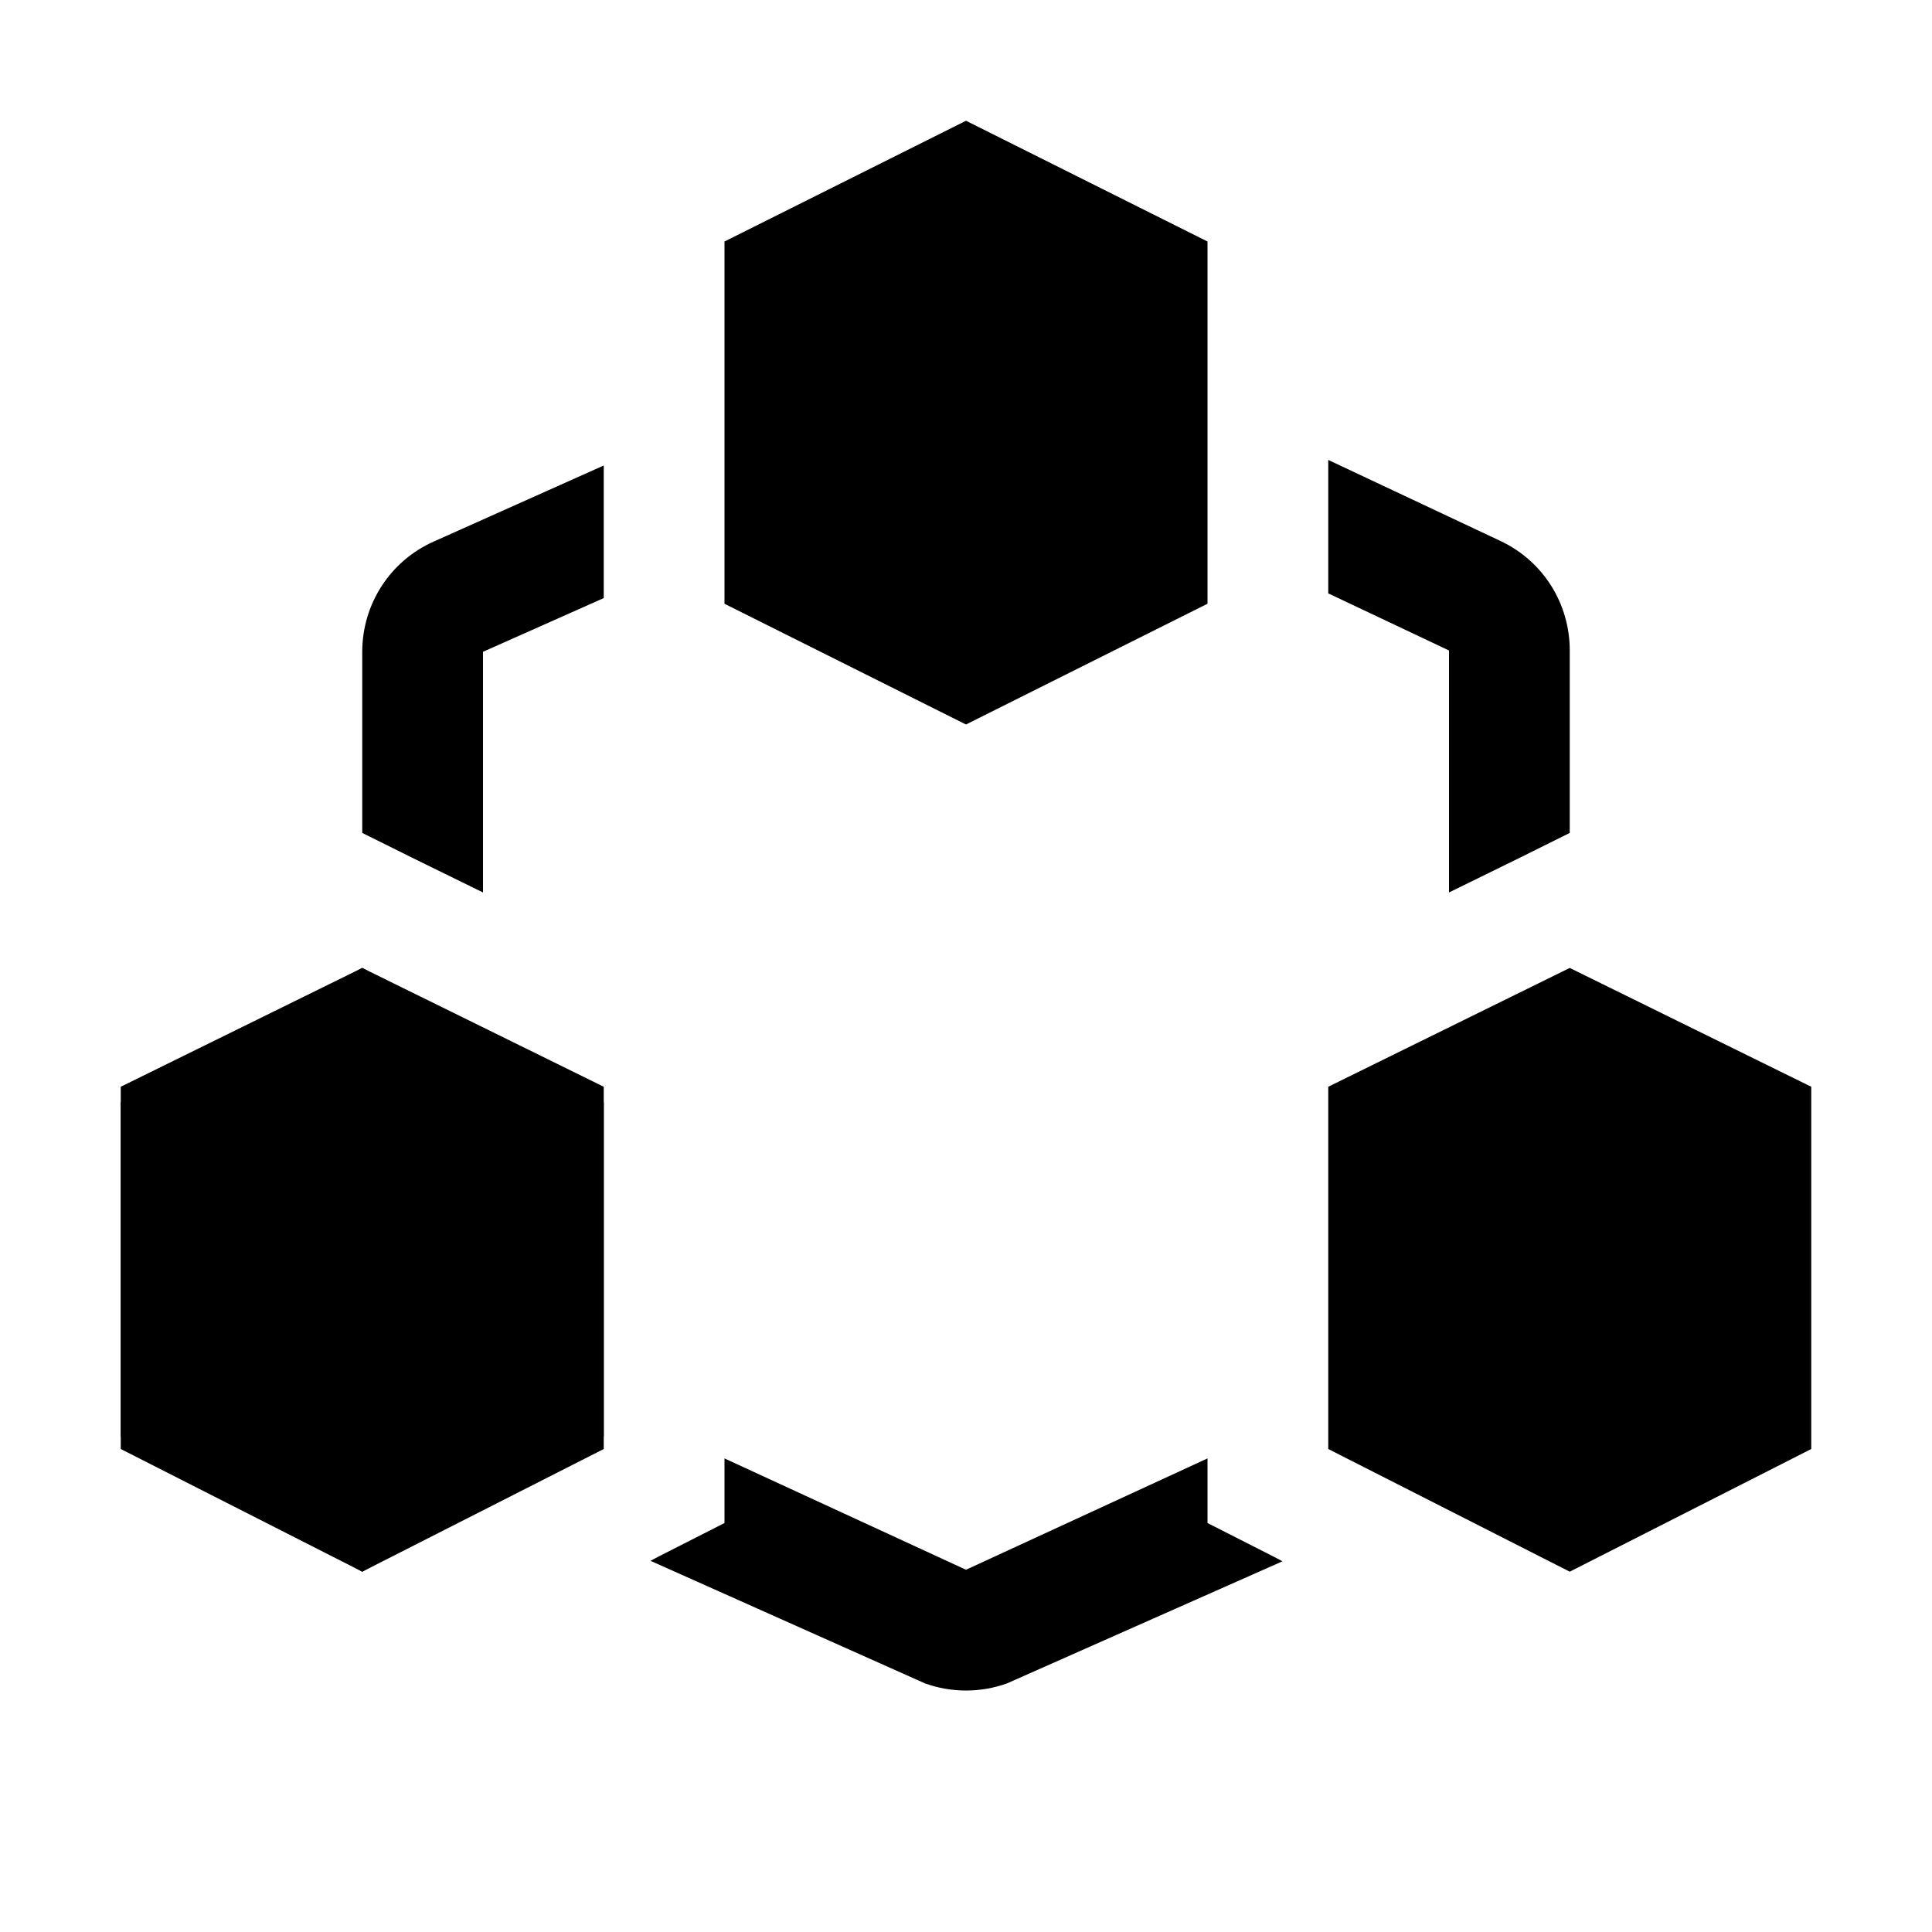 <?xml version="1.0" encoding="UTF-8"?>
<svg xmlns="http://www.w3.org/2000/svg" xmlns:xlink="http://www.w3.org/1999/xlink" width="16pt" height="16pt" viewBox="0 0 16 16" version="1.1">
<g id="surface5266">
<path style=" stroke:none;fill-rule:nonzero;fill:rgb(0%,0%,0%);fill-opacity:1;" d="M 3 8.016 L 1 9.129 L 1 11.898 L 3 13.016 L 5 11.898 L 5 9.129 Z M 3 8.016 "/>
<path style=" stroke:none;fill-rule:nonzero;fill:rgb(0%,0%,0%);fill-opacity:1;" d="M 3 8.016 L 1 9 L 1 12 L 3 13.016 L 5 12 L 5 9 Z M 8 1 L 6 2 L 6 5 L 8 6 L 10 5 L 10 2 Z M 13 8.016 L 11 9 L 11 12 L 13 13.016 L 15 12 L 15 9 Z M 10.547 12.891 L 10 12.613 L 10 12.078 L 8 13 L 6 12.078 L 6 12.613 L 5.453 12.891 L 5.387 12.926 L 7.66 13.941 C 7.879 14.02 8.121 14.02 8.34 13.941 L 10.621 12.93 Z M 12 7.391 L 12.559 7.117 L 13 6.898 L 13 5.387 C 13 4.996 12.777 4.645 12.426 4.48 L 11 3.809 L 11 4.914 L 12 5.387 Z M 4 7.391 L 4 5.398 L 5 4.953 L 5 3.855 L 3.594 4.484 C 3.23 4.645 3 5.004 3 5.398 L 3 6.898 L 3.441 7.117 Z M 4 7.391 "/>
</g>
</svg>

